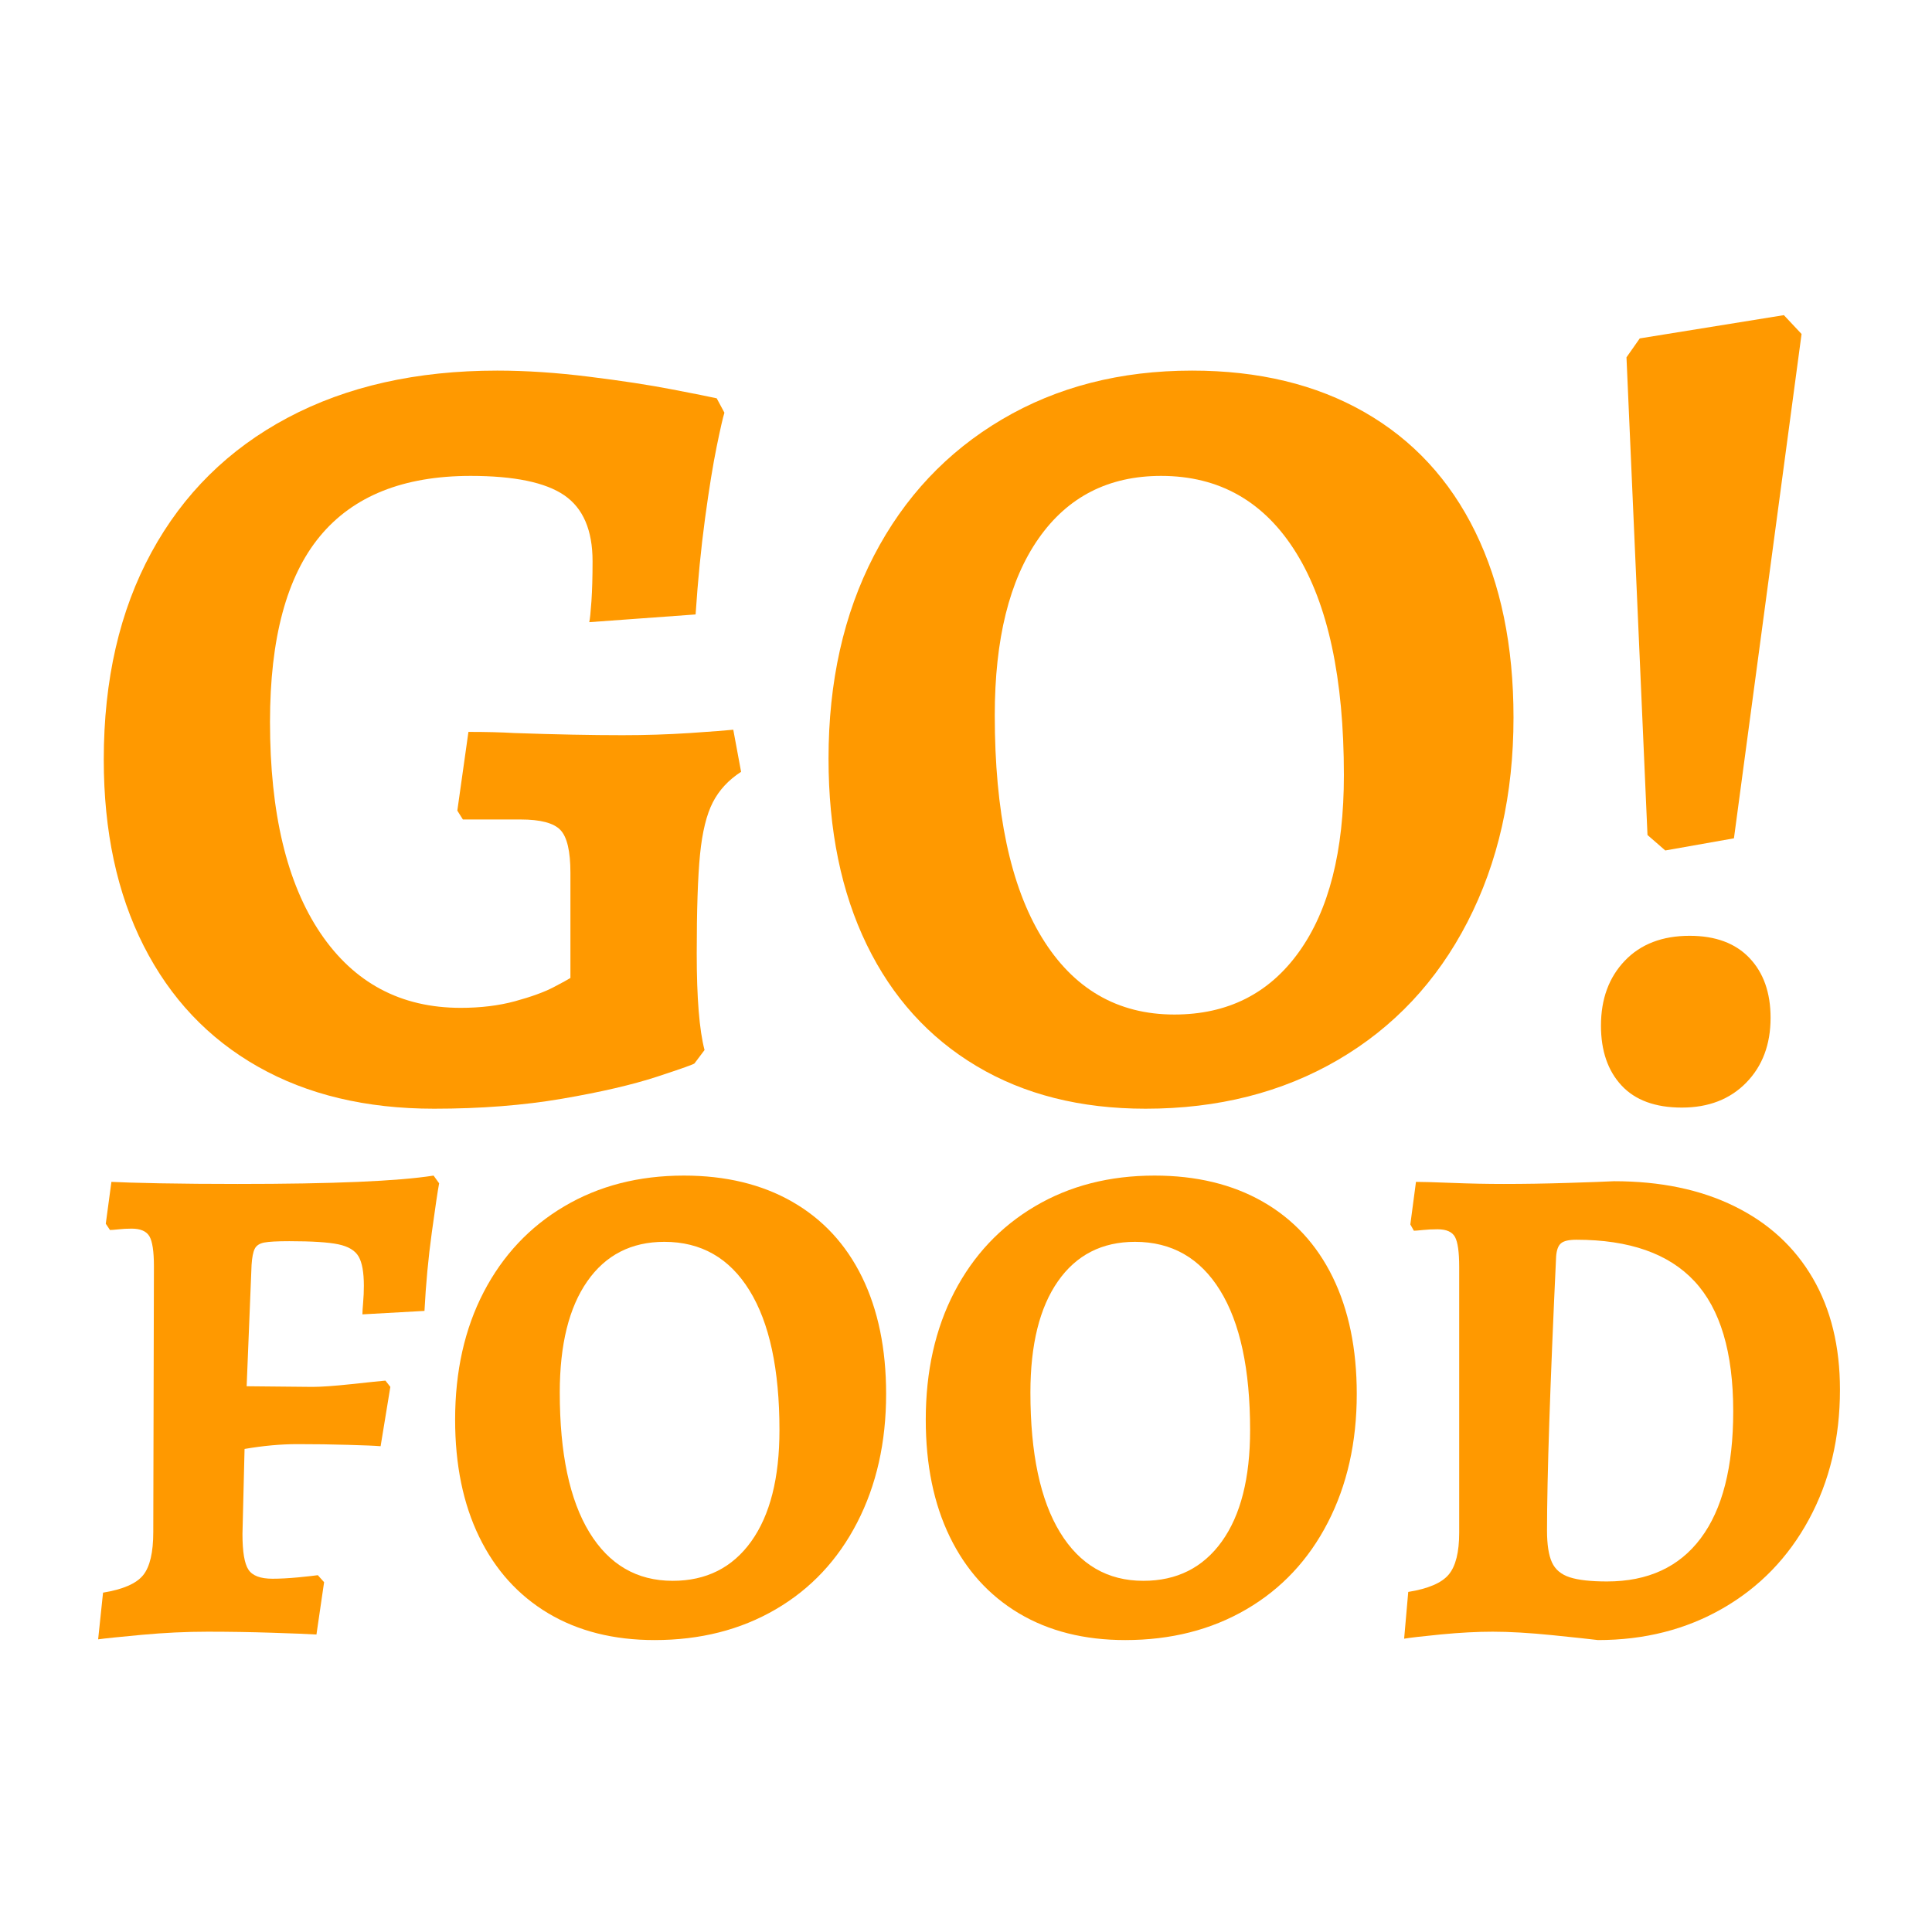<svg xmlns="http://www.w3.org/2000/svg" xmlns:xlink="http://www.w3.org/1999/xlink" width="500" zoomAndPan="magnify" viewBox="0 0 375 375" height="500" preserveAspectRatio="xMidYMid meet" version="1.0"><defs><g/><clipPath id="5f1ba2359c"><path d="M 0.68 0.719 L 353.961 0.719 L 353.961 294 L 0.68 294 Z M 0.68 0.719 " clip-rule="nonzero"/></clipPath><clipPath id="e3d4fb250d"><rect x="0" width="354" y="0" height="294"/></clipPath><clipPath id="acdd07870f"><path d="M 0.68 178 L 349 178 L 349 363.602 L 0.68 363.602 Z M 0.68 178 " clip-rule="nonzero"/></clipPath><clipPath id="a8a4b8c50b"><rect x="0" width="349" y="0" height="186"/></clipPath><clipPath id="eed40e834a"><rect x="0" width="354" y="0" height="364"/></clipPath></defs><g transform="matrix(1, 0, 0, 1, 13, 0)"><g clip-path="url(#eed40e834a)"><g clip-path="url(#5f1ba2359c)"><g transform="matrix(1, 0, 0, 1, -0, 0)"><g clip-path="url(#e3d4fb250d)"><g fill="#ff9900" fill-opacity="1"><g transform="translate(0.907, 212.622)"><g><path d="M 70.344 2.578 C 57.145 2.578 45.742 -0.145 36.141 -5.594 C 26.535 -11.039 19.148 -18.852 13.984 -29.031 C 8.816 -39.219 6.234 -51.27 6.234 -65.188 C 6.234 -80.676 9.316 -94.082 15.484 -105.406 C 21.648 -116.738 30.469 -125.453 41.938 -131.547 C 53.414 -137.641 66.973 -140.688 82.609 -140.688 C 88.203 -140.688 94.148 -140.289 100.453 -139.5 C 106.766 -138.719 112.145 -137.895 116.594 -137.031 C 121.039 -136.176 123.91 -135.602 125.203 -135.312 L 126.703 -132.516 C 126.422 -131.648 125.922 -129.461 125.203 -125.953 C 124.484 -122.441 123.727 -117.781 122.938 -111.969 C 122.156 -106.164 121.547 -99.961 121.109 -93.359 L 100.469 -91.859 C 100.602 -92.43 100.742 -93.789 100.891 -95.938 C 101.035 -98.094 101.109 -100.676 101.109 -103.688 C 101.109 -109.707 99.281 -113.973 95.625 -116.484 C 91.969 -118.992 85.906 -120.25 77.438 -120.25 C 64.395 -120.25 54.645 -116.344 48.188 -108.531 C 41.727 -100.719 38.5 -88.707 38.5 -72.5 C 38.5 -54.852 41.758 -41.191 48.281 -31.516 C 54.812 -21.836 63.891 -17 75.516 -17 C 79.379 -17 82.891 -17.426 86.047 -18.281 C 89.203 -19.145 91.676 -20.039 93.469 -20.969 C 95.258 -21.906 96.375 -22.516 96.812 -22.797 L 96.812 -43.234 C 96.812 -47.398 96.164 -50.16 94.875 -51.516 C 93.582 -52.879 91 -53.562 87.125 -53.562 L 75.938 -53.562 L 74.859 -55.281 L 77.016 -70.562 C 80.453 -70.562 83.391 -70.488 85.828 -70.344 C 93.859 -70.062 100.891 -69.922 106.922 -69.922 C 111.367 -69.922 115.742 -70.062 120.047 -70.344 C 124.348 -70.633 127.141 -70.848 128.422 -70.984 L 129.938 -62.812 C 127.5 -61.238 125.672 -59.266 124.453 -56.891 C 123.234 -54.523 122.406 -51.156 121.969 -46.781 C 121.539 -42.414 121.328 -36 121.328 -27.531 C 121.328 -18.926 121.832 -12.688 122.844 -8.812 L 120.906 -6.234 C 120.906 -6.098 118.5 -5.238 113.688 -3.656 C 108.883 -2.082 102.719 -0.648 95.188 0.641 C 87.664 1.93 79.383 2.578 70.344 2.578 Z M 70.344 2.578 "/></g></g></g><g fill="#ff9900" fill-opacity="1"><g transform="translate(141.583, 212.622)"><g><path d="M 67.766 2.578 C 55.141 2.578 44.203 -0.18 34.953 -5.703 C 25.703 -11.223 18.602 -19.07 13.656 -29.25 C 8.707 -39.438 6.234 -51.484 6.234 -65.391 C 6.234 -80.305 9.172 -93.43 15.047 -104.766 C 20.93 -116.098 29.219 -124.914 39.906 -131.219 C 50.594 -137.531 62.891 -140.688 76.797 -140.688 C 89.703 -140.688 100.852 -138 110.25 -132.625 C 119.645 -127.25 126.816 -119.504 131.766 -109.391 C 136.711 -99.273 139.188 -87.266 139.188 -73.359 C 139.188 -58.441 136.207 -45.207 130.25 -33.656 C 124.301 -22.113 115.91 -13.188 105.078 -6.875 C 94.254 -0.57 81.816 2.578 67.766 2.578 Z M 73.359 -15.703 C 83.68 -15.703 91.742 -19.754 97.547 -27.859 C 103.359 -35.961 106.266 -47.398 106.266 -62.172 C 106.266 -80.961 103.18 -95.336 97.016 -105.297 C 90.848 -115.266 82.102 -120.25 70.781 -120.25 C 60.594 -120.25 52.664 -116.195 47 -108.094 C 41.332 -100 38.5 -88.562 38.5 -73.781 C 38.5 -55 41.547 -40.625 47.641 -30.656 C 53.742 -20.688 62.316 -15.703 73.359 -15.703 Z M 73.359 -15.703 "/></g></g></g><g fill="#ff9900" fill-opacity="1"><g transform="translate(286.777, 212.622)"><g><path d="M 20 -50.547 L 15.922 -143.266 L 18.5 -146.938 L 46.469 -151.453 L 49.906 -147.797 L 36.781 -49.906 L 23.453 -47.547 Z M 26.672 2.359 C 21.516 2.359 17.609 0.926 14.953 -1.938 C 12.297 -4.801 10.969 -8.672 10.969 -13.547 C 10.969 -18.711 12.508 -22.91 15.594 -26.141 C 18.676 -29.367 22.875 -30.984 28.188 -30.984 C 33.195 -30.984 37.066 -29.547 39.797 -26.672 C 42.523 -23.805 43.891 -19.938 43.891 -15.062 C 43.891 -9.895 42.312 -5.695 39.156 -2.469 C 36 0.75 31.836 2.359 26.672 2.359 Z M 26.672 2.359 "/></g></g></g></g></g></g><g clip-path="url(#acdd07870f)"><g transform="matrix(1, 0, 0, 1, -0, 178)"><g clip-path="url(#a8a4b8c50b)"><g fill="#ff9900" fill-opacity="1"><g transform="translate(0.907, 138.711)"><g><path d="M 6.094 -7.578 C 9.969 -8.211 12.562 -9.344 13.875 -10.969 C 15.188 -12.594 15.844 -15.391 15.844 -19.359 L 15.969 -70.922 C 15.969 -73.816 15.676 -75.758 15.094 -76.75 C 14.508 -77.738 13.359 -78.234 11.641 -78.234 C 10.734 -78.234 9.875 -78.188 9.062 -78.094 C 8.25 -78.008 7.707 -77.969 7.438 -77.969 L 6.625 -79.188 L 7.719 -87.312 C 9.344 -87.219 12.477 -87.125 17.125 -87.031 C 21.77 -86.945 26.801 -86.906 32.219 -86.906 C 50.719 -86.906 63.395 -87.445 70.25 -88.531 L 71.328 -87.031 C 71.055 -85.594 70.582 -82.41 69.906 -77.484 C 69.227 -72.566 68.754 -67.492 68.484 -62.266 L 56.438 -61.594 C 56.438 -62.039 56.484 -62.805 56.578 -63.891 C 56.672 -64.973 56.719 -66.055 56.719 -67.141 C 56.719 -69.754 56.379 -71.645 55.703 -72.812 C 55.023 -73.988 53.711 -74.781 51.766 -75.188 C 49.828 -75.594 46.648 -75.797 42.234 -75.797 C 39.891 -75.797 38.266 -75.707 37.359 -75.531 C 36.453 -75.352 35.844 -74.945 35.531 -74.312 C 35.219 -73.676 35.016 -72.641 34.922 -71.203 L 33.969 -47.641 L 46.703 -47.516 C 48.41 -47.516 50.93 -47.691 54.266 -48.047 C 57.609 -48.41 59.82 -48.641 60.906 -48.734 L 61.859 -47.516 L 59.969 -36 C 58.883 -36.094 56.785 -36.18 53.672 -36.266 C 50.555 -36.359 47.285 -36.406 43.859 -36.406 C 40.609 -36.406 37.176 -36.094 33.562 -35.469 L 33.156 -18.953 C 33.156 -15.523 33.539 -13.223 34.312 -12.047 C 35.082 -10.867 36.641 -10.281 38.984 -10.281 C 40.43 -10.281 42.098 -10.367 43.984 -10.547 C 45.879 -10.734 47.145 -10.875 47.781 -10.969 L 49 -9.609 L 47.516 0.547 C 45.973 0.453 43.102 0.336 38.906 0.203 C 34.719 0.066 30.547 0 26.391 0 C 22.242 0 17.977 0.203 13.594 0.609 C 9.219 1.016 6.398 1.305 5.141 1.484 Z M 6.094 -7.578 "/></g></g></g><g fill="#ff9900" fill-opacity="1"><g transform="translate(71.417, 138.711)"><g><path d="M 42.641 1.625 C 34.691 1.625 27.805 -0.109 21.984 -3.578 C 16.172 -7.055 11.707 -12 8.594 -18.406 C 5.477 -24.812 3.922 -32.395 3.922 -41.156 C 3.922 -50.539 5.77 -58.797 9.469 -65.922 C 13.176 -73.047 18.391 -78.594 25.109 -82.562 C 31.828 -86.539 39.566 -88.531 48.328 -88.531 C 56.441 -88.531 63.453 -86.836 69.359 -83.453 C 75.273 -80.066 79.789 -75.191 82.906 -68.828 C 86.02 -62.461 87.578 -54.906 87.578 -46.156 C 87.578 -36.77 85.703 -28.441 81.953 -21.172 C 78.211 -13.91 72.938 -8.297 66.125 -4.328 C 59.312 -0.359 51.484 1.625 42.641 1.625 Z M 46.156 -9.875 C 52.656 -9.875 57.734 -12.422 61.391 -17.516 C 65.047 -22.617 66.875 -29.82 66.875 -39.125 C 66.875 -50.938 64.93 -59.977 61.047 -66.25 C 57.172 -72.531 51.664 -75.672 44.531 -75.672 C 38.125 -75.672 33.141 -73.117 29.578 -68.016 C 26.016 -62.922 24.234 -55.723 24.234 -46.422 C 24.234 -34.609 26.148 -25.562 29.984 -19.281 C 33.816 -13.008 39.207 -9.875 46.156 -9.875 Z M 46.156 -9.875 "/></g></g></g><g fill="#ff9900" fill-opacity="1"><g transform="translate(162.768, 138.711)"><g><path d="M 42.641 1.625 C 34.691 1.625 27.805 -0.109 21.984 -3.578 C 16.172 -7.055 11.707 -12 8.594 -18.406 C 5.477 -24.812 3.922 -32.395 3.922 -41.156 C 3.922 -50.539 5.77 -58.797 9.469 -65.922 C 13.176 -73.047 18.391 -78.594 25.109 -82.562 C 31.828 -86.539 39.566 -88.531 48.328 -88.531 C 56.441 -88.531 63.453 -86.836 69.359 -83.453 C 75.273 -80.066 79.789 -75.191 82.906 -68.828 C 86.02 -62.461 87.578 -54.906 87.578 -46.156 C 87.578 -36.77 85.703 -28.441 81.953 -21.172 C 78.211 -13.91 72.938 -8.297 66.125 -4.328 C 59.312 -0.359 51.484 1.625 42.641 1.625 Z M 46.156 -9.875 C 52.656 -9.875 57.734 -12.422 61.391 -17.516 C 65.047 -22.617 66.875 -29.82 66.875 -39.125 C 66.875 -50.938 64.93 -59.977 61.047 -66.25 C 57.172 -72.531 51.664 -75.672 44.531 -75.672 C 38.125 -75.672 33.141 -73.117 29.578 -68.016 C 26.016 -62.922 24.234 -55.723 24.234 -46.422 C 24.234 -34.609 26.148 -25.562 29.984 -19.281 C 33.816 -13.008 39.207 -9.875 46.156 -9.875 Z M 46.156 -9.875 "/></g></g></g><g fill="#ff9900" fill-opacity="1"><g transform="translate(254.12, 138.711)"><g><path d="M 43.047 1.625 C 41.598 1.445 38.641 1.129 34.172 0.672 C 29.711 0.223 25.859 0 22.609 0 C 19.629 0 16.285 0.176 12.578 0.531 C 8.879 0.895 6.492 1.172 5.422 1.359 L 6.219 -7.719 C 10.102 -8.344 12.723 -9.469 14.078 -11.094 C 15.43 -12.719 16.109 -15.426 16.109 -19.219 L 16.109 -70.797 C 16.109 -73.68 15.836 -75.617 15.297 -76.609 C 14.754 -77.609 13.625 -78.109 11.906 -78.109 C 10.914 -78.109 9.969 -78.062 9.062 -77.969 C 8.164 -77.875 7.582 -77.828 7.312 -77.828 L 6.625 -79.047 L 7.719 -87.312 C 8.977 -87.312 11.32 -87.242 14.75 -87.109 C 18.176 -86.973 21.516 -86.906 24.766 -86.906 C 28.734 -86.906 32.883 -86.973 37.219 -87.109 C 41.551 -87.242 44.531 -87.352 46.156 -87.438 C 55.176 -87.438 62.977 -85.812 69.562 -82.562 C 76.156 -79.32 81.211 -74.676 84.734 -68.625 C 88.254 -62.582 90.016 -55.363 90.016 -46.969 C 90.016 -37.582 88.004 -29.188 83.984 -21.781 C 79.973 -14.383 74.398 -8.633 67.266 -4.531 C 60.141 -0.426 52.066 1.625 43.047 1.625 Z M 38.844 -76.078 C 37.406 -76.078 36.414 -75.848 35.875 -75.391 C 35.332 -74.941 35.016 -74.086 34.922 -72.828 C 33.742 -47.648 33.156 -29.914 33.156 -19.625 C 33.156 -16.914 33.473 -14.863 34.109 -13.469 C 34.742 -12.07 35.895 -11.102 37.562 -10.562 C 39.227 -10.02 41.641 -9.75 44.797 -9.75 C 52.742 -9.75 58.812 -12.547 63 -18.141 C 67.195 -23.734 69.297 -31.945 69.297 -42.781 C 69.297 -54.238 66.789 -62.648 61.781 -68.016 C 56.781 -73.391 49.133 -76.078 38.844 -76.078 Z M 38.844 -76.078 "/></g></g></g></g></g></g></g></g></svg>